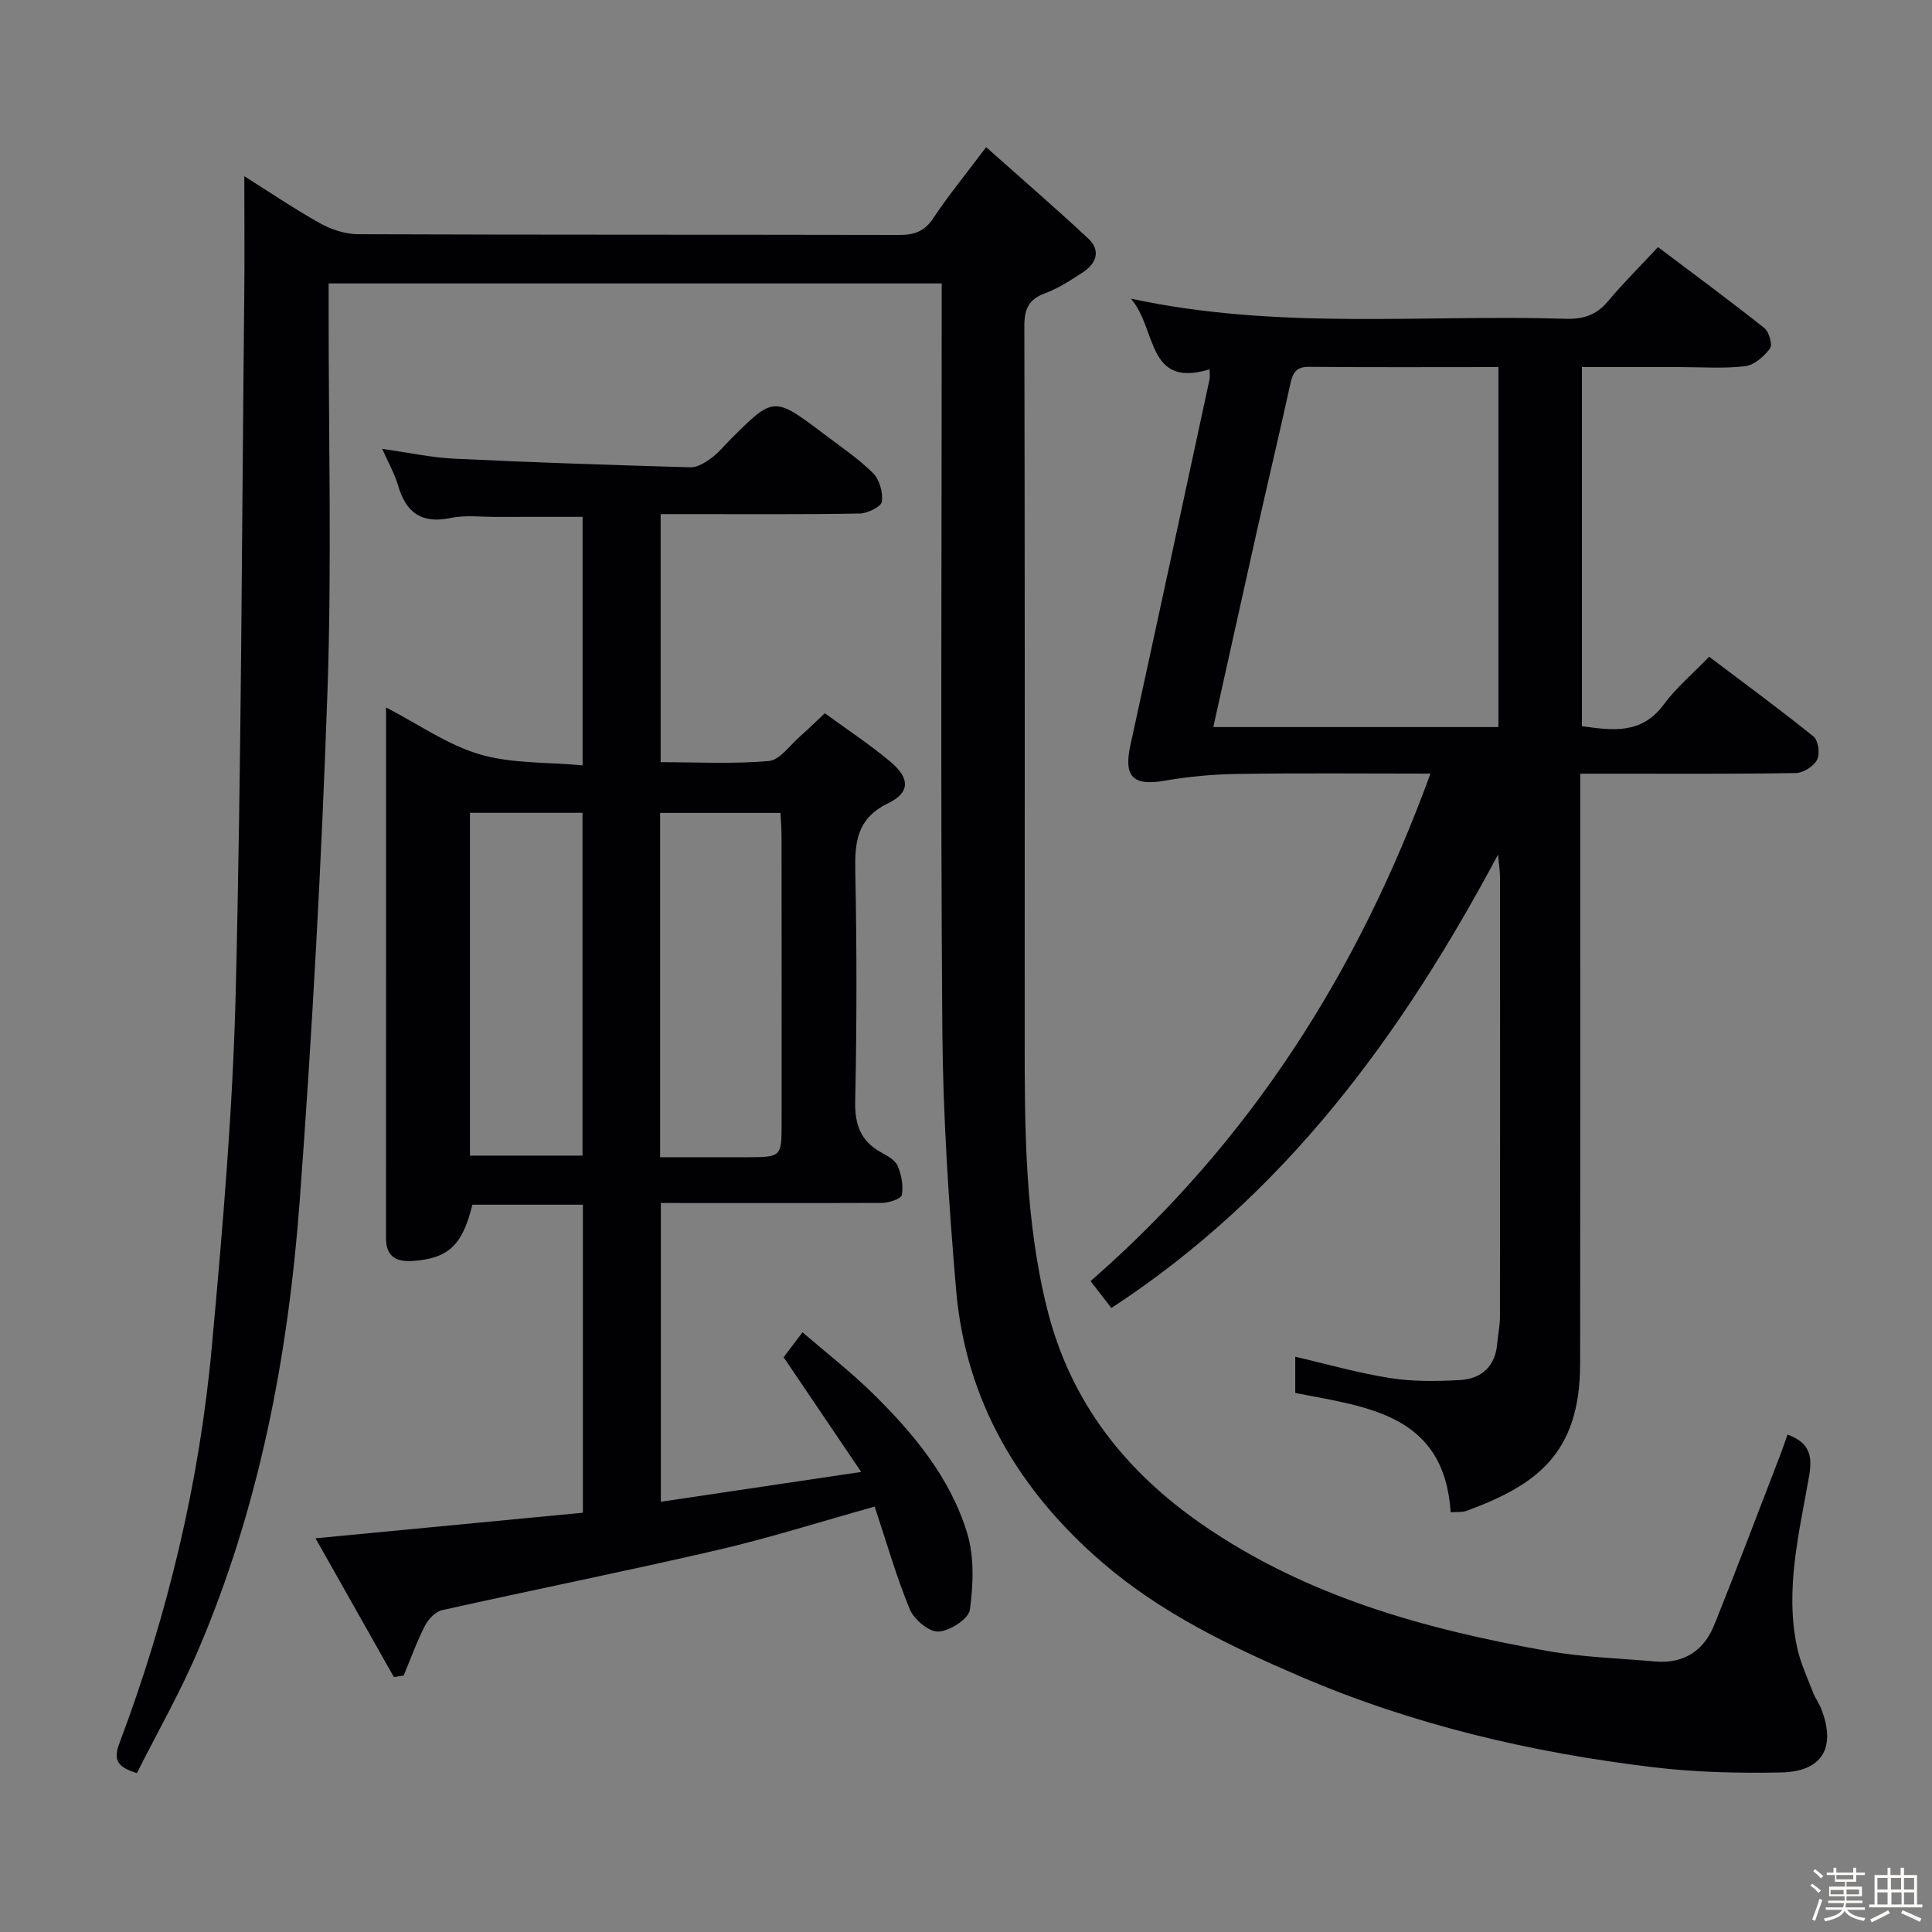 <svg enable-background="new 0 0 400 400" viewBox="0 0 400 400" xmlns="http://www.w3.org/2000/svg"><rect x="0" y="0" width="400" height="400" fill="#808080" stroke="none"/><path d="m374.8 390.4.4-.4c.7.5 1.3 1 1.8 1.4l-.5.5c-.5-.6-1.1-1.1-1.7-1.5zm1 7.3-.6-.3c.5-1.4 1.1-2.8 1.5-4.3.2.1.4.2.6.3-.5 1.3-1 2.8-1.5 4.3zm-.4-10.3.4-.4c.4.3 1 .8 1.7 1.4l-.5.5c-.4-.5-1-1-1.6-1.5zm2.5.3h1.7v-1h.6v1h3.5v-1h.6v1h1.8v.5h-1.8v1.4h-2v1h3.2v2h-3.2v.9h3.3v.5h-3.4c0 .3-.1.6-.1.9h4v.5h-3.7c.7.9 1.9 1.5 3.8 1.7-.1.2-.2.4-.3.6-2.1-.4-3.5-1.1-4-2.1-.4 1-1.8 1.7-4 2.2-.1-.2-.2-.4-.3-.6 2.1-.4 3.4-1 3.8-1.8h-3.4v-.5h3.6c.1-.3.1-.6.2-.9h-3.3v-.5h3.4c0-.3 0-.6 0-.9h-3.2v-2h3.3v-1h-2.1v-1.4h-1.7v-.5zm1.1 3.5v1h2.7c0-.3 0-.4 0-.4 0-.1 0-.2 0-.2 0-.1 0-.2 0-.3h-2.7zm1.2-3v.9h3.5v-.9zm4.7 3h-2.6v.6.4h2.6z" fill="#fcfbfa"/><path d="m393.6 386.7h.6v1.5h2.7v6.1h1.1v.6h-11v-.6h1.1v-6.1h2.7v-1.5h.6v1.5h2.1v-1.5zm-2.7 8.8.4.6c-1.2.6-2.5 1.3-3.8 1.9-.1-.2-.2-.4-.3-.6 1.2-.6 2.5-1.2 3.7-1.9zm-2.2-6.7v2.4h2.1v-2.4zm0 3v2.5h2.1v-2.5zm2.8-3v2.4h2.1v-2.4zm.1 3v2.5h2.1v-2.5h-2.2zm5.9 6.1c-1.4-.7-2.7-1.3-3.9-1.8l.3-.6c1.5.6 2.7 1.2 3.9 1.7zm-1.2-9.1h-2.1v2.4h2.1zm-2.1 3v2.5h2.1v-2.5z" fill="#fcfbfa"/><g fill="#010104"><path d="m28.34 367.1c-4.05-1.24-4.93-2.7-3.62-6.17 9.98-26.53 16.57-53.94 19.14-82.15 2.24-24.49 4.35-49.04 4.95-73.61 1.17-47.93 1.26-95.88 1.76-143.82.09-8.12.01-16.24.01-24.87 5.12 3.22 10.28 6.73 15.71 9.76 2.33 1.3 5.23 2.24 7.87 2.25 37.32.14 74.65.07 111.97.15 3.1.01 5.25-.68 7.07-3.43 3.12-4.7 6.71-9.08 10.97-14.74 7.2 6.41 14.29 12.52 21.13 18.91 2.71 2.52 1.66 5.2-1.16 7.04-2.5 1.63-5.07 3.3-7.84 4.33-3.39 1.26-4.22 3.31-4.22 6.77.11 49.15.09 98.31.07 147.46-.01 18.8.05 37.58 4.65 56.01 4.79 19.21 16.14 33.62 32.18 44.69 21.55 14.87 46.1 21.66 71.43 26.14 7.32 1.3 14.83 1.51 22.26 2.17 5.91.52 10.08-2.21 12.22-7.51 4.77-11.83 9.26-23.78 13.86-35.69.47-1.22.87-2.46 1.34-3.78 4.31 1.61 5.25 4.05 4.48 8.51-2.04 11.74-5.07 23.51-2.5 35.56.68 3.17 2.1 6.19 3.26 9.24.47 1.23 1.3 2.33 1.77 3.56 3.07 7.98.19 12.93-8.39 13.09-8.79.17-17.67-.03-26.4-1.08-25.15-3.01-49.69-8.76-73.05-18.78-14.54-6.24-28.83-13.12-40.95-23.54-17.32-14.9-28.39-33.48-30.36-56.52-1.52-17.88-2.71-35.83-2.85-53.76-.38-49.48-.13-98.97-.13-148.46 0-1.96 0-3.92 0-6.15-42.4 0-84.32 0-126.93 0v5.46c-.02 26.33.67 52.68-.24 78.97-1.22 35.21-3.14 70.41-5.75 105.54-2.37 31.89-8.31 63.21-20.95 92.84-3.74 8.82-8.52 17.19-12.76 25.61z"/><path d="m136.82 249.07v61.85c13.66-2.03 26.84-3.99 41.48-6.17-5.7-8.42-10.68-15.8-16.06-23.75.84-1.11 2.09-2.76 3.91-5.16 4.98 4.29 9.93 8.14 14.38 12.49 8.5 8.32 16.16 17.49 19.69 29.02 1.52 4.95 1.29 10.7.59 15.92-.25 1.89-4.16 4.42-6.51 4.53-1.96.1-5.06-2.49-5.93-4.6-2.83-6.85-4.86-14.02-7.28-21.28-11.34 3.17-21.91 6.54-32.69 9.03-18.91 4.38-37.95 8.19-56.89 12.42-1.38.31-2.85 1.9-3.55 3.27-1.69 3.3-2.95 6.82-4.38 10.26-.68.11-1.35.21-2.03.32-5.31-9.4-10.62-18.81-16.22-28.73 19.02-1.82 37.09-3.55 55.35-5.3 0-21.58 0-42.5 0-63.77-7.72 0-15.3 0-22.88 0-2.05 8.41-4.97 11.14-12.39 11.65-3.37.23-5.49-.93-5.49-4.69.01-36.32.01-72.64.01-109.91 6.82 3.53 12.77 7.77 19.39 9.71s13.91 1.59 21.3 2.28c0-17.87 0-34.6 0-51.45-6.02 0-11.95-.01-17.87.01-3.17.01-6.44-.42-9.47.22-6.09 1.28-9.26-1.18-10.89-6.81-.69-2.36-1.95-4.55-3.26-7.5 5.38.76 10.17 1.81 14.99 2.04 16.27.78 32.56 1.32 48.84 1.78 1.43.04 3.04-.99 4.29-1.89 1.47-1.06 2.63-2.53 3.93-3.83 9.01-9.01 9.02-9.02 19.41-1.17 3.45 2.61 7.09 5.05 10.15 8.08 1.35 1.34 2.1 4.03 1.84 5.93-.15 1.04-2.95 2.42-4.57 2.45-11.83.21-23.66.12-35.49.12-1.79 0-3.59 0-5.74 0v51.36c7.57 0 15.03.41 22.4-.24 2.29-.2 4.35-3.27 6.46-5.1 1.62-1.41 3.15-2.94 5.13-4.79 4.58 3.35 9.31 6.45 13.6 10.06 4.03 3.39 4.1 6.34-.48 8.57-6.49 3.15-6.93 8-6.81 14.16.32 15.82.32 31.66-.02 47.49-.11 4.89 1.11 8.29 5.37 10.64 1.29.71 2.9 1.58 3.42 2.79.79 1.83 1.2 4.1.87 6.02-.14.79-2.64 1.63-4.08 1.65-15.16.06-30.31.02-45.82.02zm-.15-9.48c6.58 0 12.56.01 18.54 0 6.37-.02 6.61-.24 6.61-6.41.01-20 .01-40-.01-59.99 0-1.61-.14-3.22-.22-4.89-8.52 0-16.6 0-24.92 0zm-39.37-.33h23.3c0-23.86 0-47.39 0-70.98-7.92 0-15.49 0-23.3 0z"/><path d="m225.79 265.24c32.99-28.78 55.4-63.97 70.37-105.07-13.73 0-26.69-.13-39.64.06-5.11.07-10.27.51-15.29 1.39-6.63 1.16-8.63-.74-7.2-7.3 5.52-25.26 10.95-50.54 16.4-75.82.1-.45.01-.95.01-2.04-13.14 4.02-10.85-8.39-16.31-14.63 30.59 6.58 60.4 3.24 90.04 4.17 3.63.11 6.33-.76 8.7-3.58 3.2-3.81 6.75-7.34 10.4-11.26 7.8 5.88 15.03 11.2 22.04 16.78.97.77 1.71 3.47 1.15 4.21-1.24 1.64-3.27 3.45-5.17 3.67-4.44.53-8.98.18-13.48.18-6.65 0-13.29 0-20.29 0v74.35c6.31.87 12.33 1.77 16.95-4.5 2.54-3.45 5.91-6.28 9.39-9.88 7.47 5.64 14.68 10.92 21.62 16.53.98.79 1.36 3.59.74 4.79-.71 1.36-2.86 2.73-4.4 2.76-12.83.22-25.66.12-38.5.13-1.8 0-3.61 0-6.15 0v6.21c0 38.66.03 77.33-.02 115.99-.02 18.8-9.28 25.17-23.53 30.43-.89.33-1.96.19-3.27.29-1.35-20.29-17.14-21.77-32.18-24.7 0-2.27 0-4.7 0-7.5 6.62 1.53 13.09 3.39 19.68 4.42 4.72.74 9.64.68 14.43.4 4.48-.26 7.33-2.85 7.71-7.62.15-1.82.56-3.63.56-5.44.04-30.33.03-60.66.01-91 0-1.25-.21-2.51-.41-4.73-20.04 37.56-44.13 70.4-80.05 93.88-1.3-1.69-2.67-3.47-4.31-5.57zm25.41-114.71h59.03c0-24.85 0-49.54 0-74.53-13.32 0-26.3.07-39.27-.05-3.02-.03-3.41 1.72-3.91 3.99-2.17 9.88-4.51 19.72-6.73 29.58-3.03 13.54-6.02 27.09-9.12 41.01z"/></g></svg>